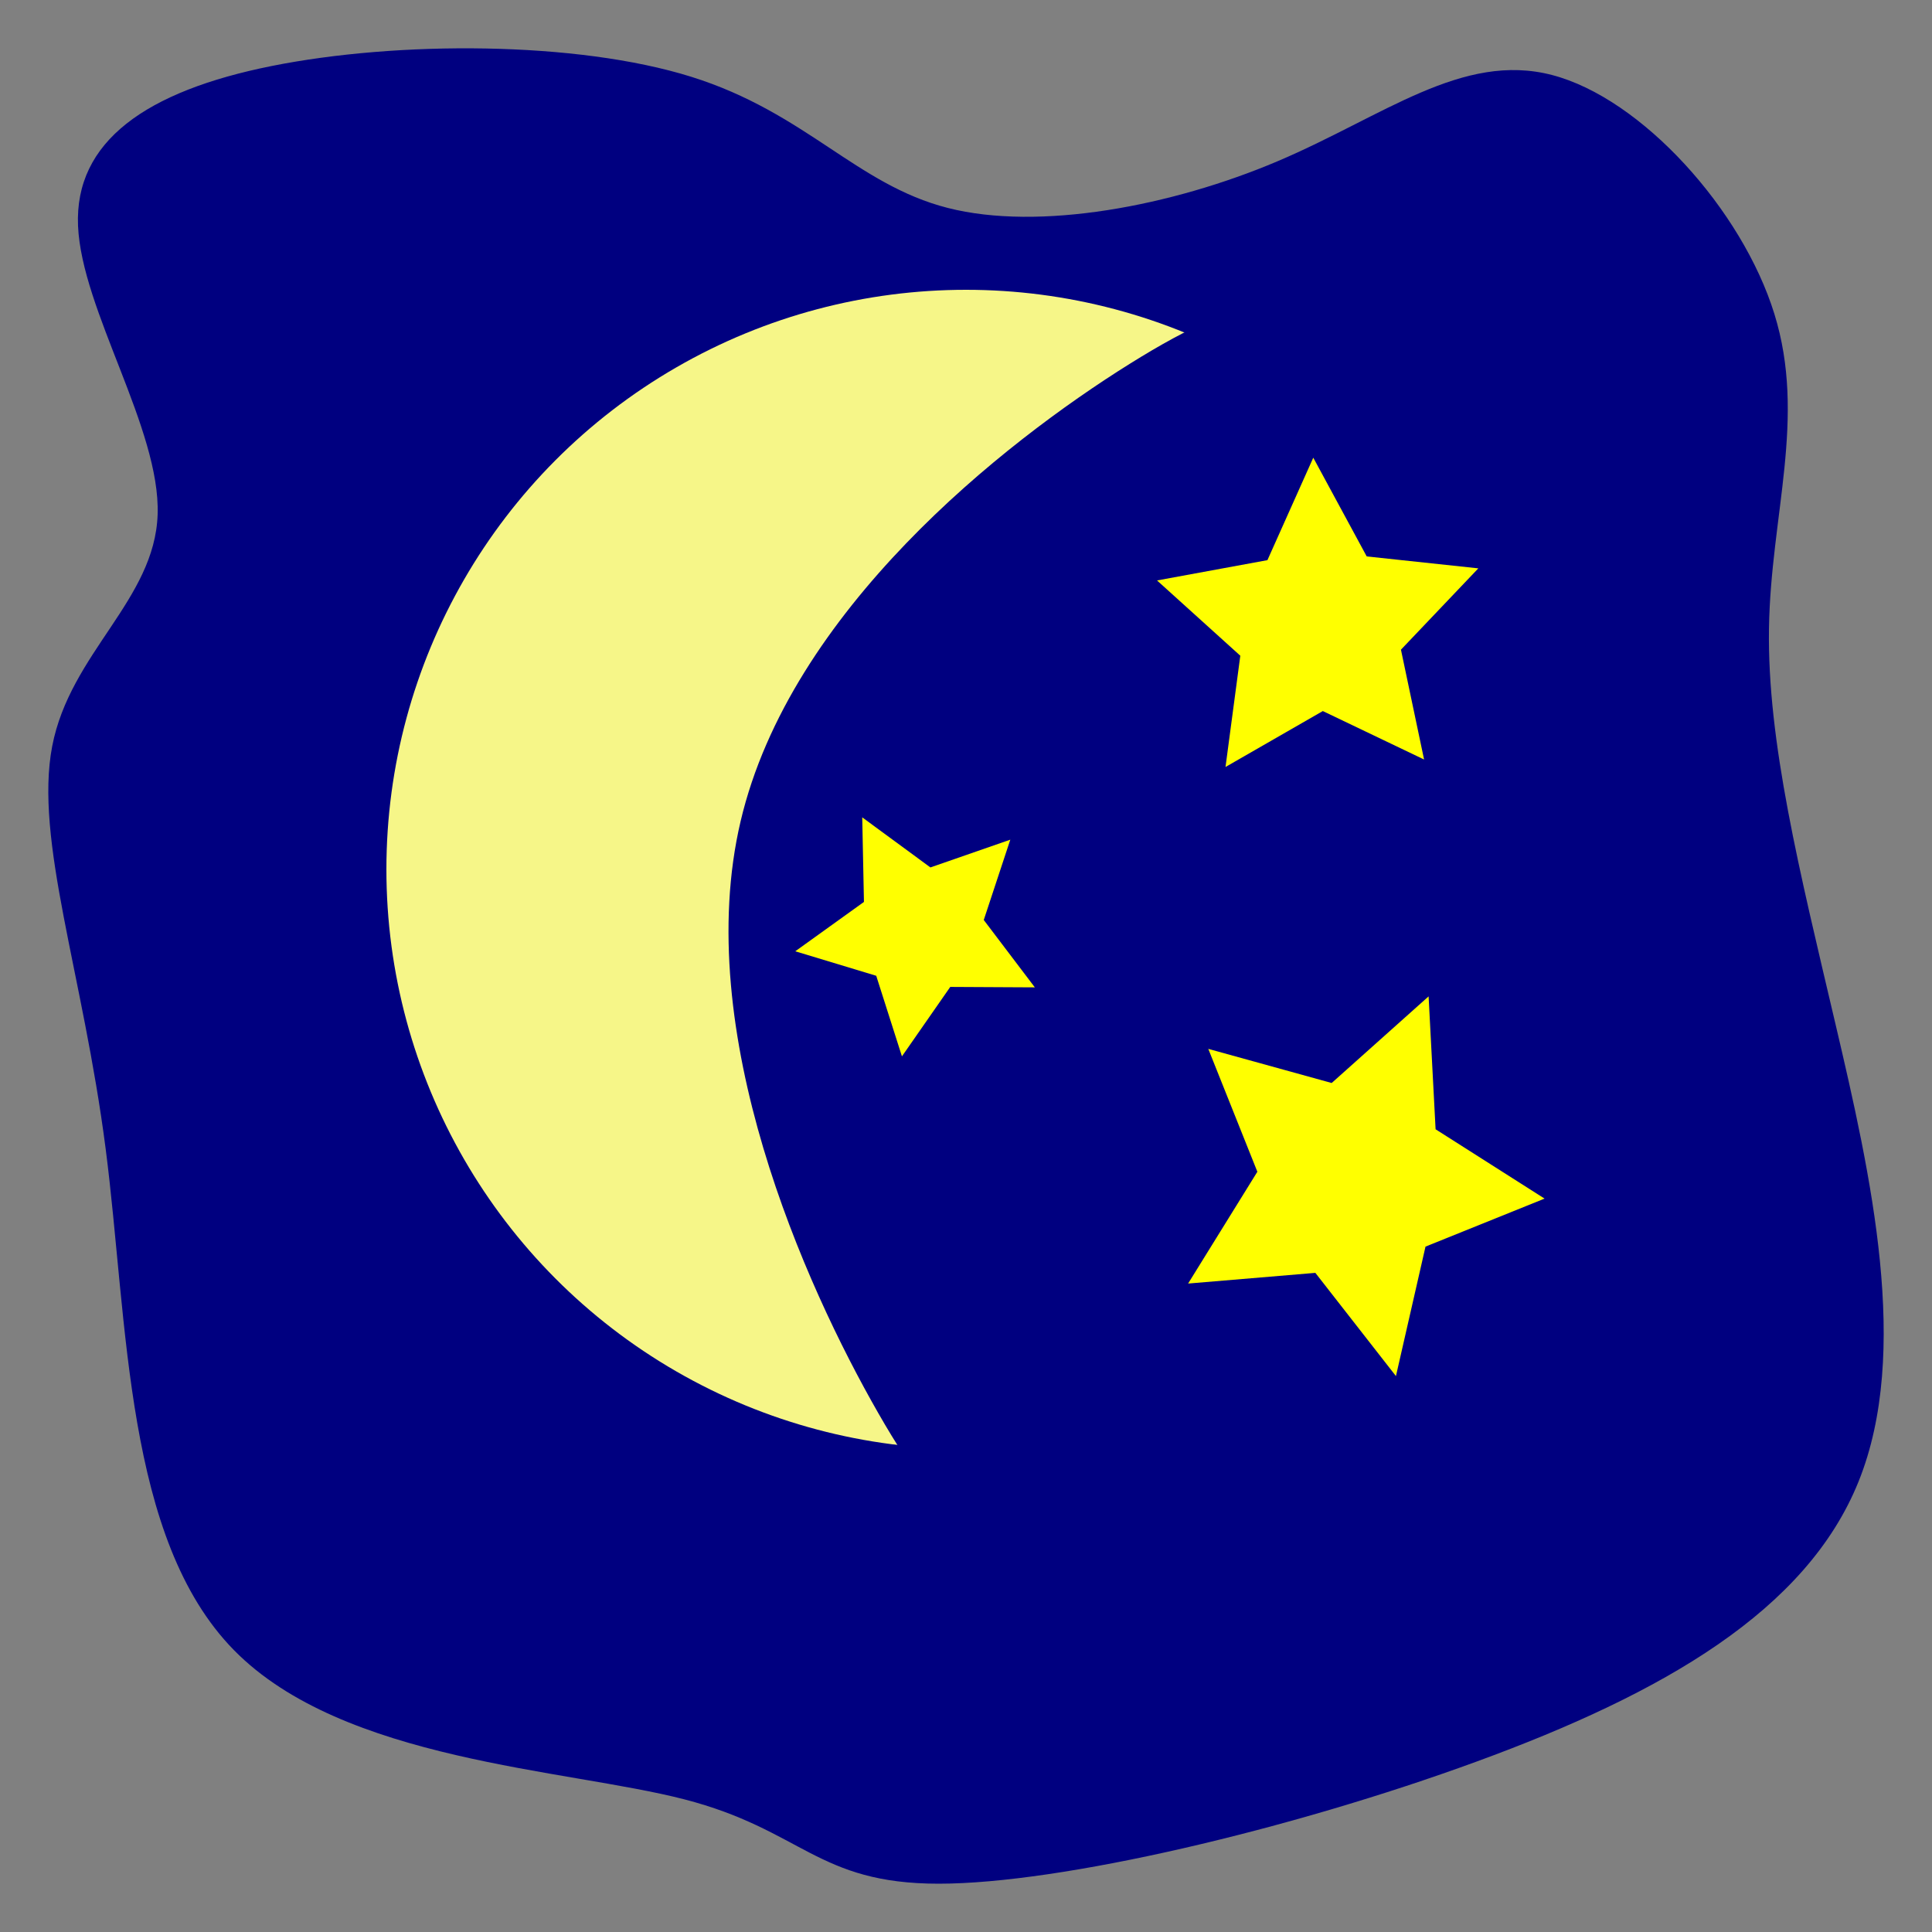 <?xml version="1.0" encoding="UTF-8" standalone="no"?>
<svg
   version="1.1"
   x="0px"
   y="0px"
   viewBox="0 0 100 100"
   enable-background="new 0 0 100 100"
   xml:space="preserve"
   id="svg4"
   sodipodi:docname="dark.svg"
   inkscape:version="1.2.1 (9c6d41e410, 2022-07-14)"
   xmlns:inkscape="http://www.inkscape.org/namespaces/inkscape"
   xmlns:sodipodi="http://sodipodi.sourceforge.net/DTD/sodipodi-0.dtd"
   xmlns="http://www.w3.org/2000/svg"
   xmlns:svg="http://www.w3.org/2000/svg"><rect x="0" y="0" width="100" height="100" fill="#808080" stroke="none"/><defs
     id="defs8"><inkscape:path-effect
       effect="bspline"
       id="path-effect1234"
       is_visible="true"
       lpeversion="1"
       weight="33.333"
       steps="2"
       helper_size="0"
       apply_no_weight="true"
       apply_with_weight="true"
       only_selected="false" /><inkscape:path-effect
       effect="bspline"
       id="path-effect900"
       is_visible="true"
       lpeversion="1"
       weight="33.333"
       steps="2"
       helper_size="0"
       apply_no_weight="true"
       apply_with_weight="true"
       only_selected="false" /><inkscape:path-effect
       effect="bspline"
       id="path-effect1893"
       is_visible="true"
       lpeversion="1"
       weight="33.333"
       steps="2"
       helper_size="0"
       apply_no_weight="true"
       apply_with_weight="true"
       only_selected="false" /><inkscape:path-effect
       effect="bspline"
       id="path-effect1782"
       is_visible="true"
       lpeversion="1"
       weight="33.333"
       steps="2"
       helper_size="0"
       apply_no_weight="true"
       apply_with_weight="true"
       only_selected="false" /></defs><sodipodi:namedview
     id="namedview6"
     pagecolor="#ffffff"
     bordercolor="#000000"
     borderopacity="0.25"
     inkscape:showpageshadow="2"
     inkscape:pageopacity="0.0"
     inkscape:pagecheckerboard="0"
     inkscape:deskcolor="#d1d1d1"
     showgrid="false"
     inkscape:zoom="2.035"
     inkscape:cx="71.498771"
     inkscape:cy="-7.1253071"
     inkscape:window-width="1920"
     inkscape:window-height="1001"
     inkscape:window-x="-9"
     inkscape:window-y="-9"
     inkscape:window-maximized="1"
     inkscape:current-layer="svg4" /><path
     style="fill:#000080;fill-opacity:1;stroke-width:1.134"
     d="M 4.039,11.69 C 3.853,7.32 7.565,4.717 14.063,3.416 c 6.498,-1.301 15.779,-1.301 21.719,0.559 5.94,1.86 8.539,5.579 13.272,6.787 4.734,1.208 11.602,-0.094 17.077,-2.418 5.476,-2.324 9.559,-5.671 14.201,-4.462 4.641,1.209 9.839,6.973 11.509,12.365 1.67,5.392 -0.186,10.412 -0.279,16.27 -0.093,5.857 1.578,12.551 3.434,20.453 1.856,7.902 3.898,17.013 1.206,23.706 C 93.511,83.368 86.086,87.645 76.433,91.177 66.781,94.71 54.901,97.499 48.589,97.5 42.278,97.501 41.535,94.712 35.41,93.131 29.284,91.55 17.776,91.178 12.113,85.414 6.451,79.65 6.637,68.495 5.467,59.448 4.298,50.401 1.773,43.463 2.701,38.628 3.629,33.793 8.01,31.062 8.159,26.629 8.308,22.196 4.225,16.061 4.039,11.69 Z"
     id="path1891"
     inkscape:path-effect="#path-effect1893"
     inkscape:original-d="M 0.13986797,9.9234375 C 3.8535515,7.3214632 7.5661002,4.7183546 11.277516,2.1141103 c 9.282693,0.00113 18.563881,0.00113 27.844122,0 2.599969,3.7199372 5.198701,7.4385886 7.796353,11.1561817 C 53.787478,11.969847 60.655556,10.668318 67.52264,9.3656277 71.607658,6.0198419 75.691382,2.6730543 79.774053,-0.67493511 84.972859,5.0903425 90.170322,10.854255 95.366757,16.617147 c -1.855175,5.021516 -3.71141,10.041697 -5.568817,15.060845 1.671813,6.694978 3.342423,13.388553 5.011938,20.081127 2.04308,9.112198 4.084941,18.222898 6.125712,27.332645 C 93.511466,83.36952 86.086519,87.645971 78.660289,91.921369 66.781025,94.711606 54.901105,97.500597 43.019813,100.28851 42.278422,97.50054 41.535927,94.711549 40.792284,91.921369 29.284284,91.550631 17.775611,91.178763 6.265575,90.805755 6.4523387,79.650485 6.6379631,68.494525 6.8224568,57.337208 4.2983459,50.400629 1.7732139,43.462937 -0.75308873,36.523723 3.629605,33.79364 8.0107519,31.062971 12.391281,28.331138 8.3085274,22.19625 4.2248061,16.060472 0.13986797,9.9234375 Z"
     sodipodi:nodetypes="cccccccccccccccccc" /><circle
     style="fill:#f6f688;fill-opacity:1;stroke-width:0.773"
     id="path220"
     cx="50"
     cy="45"
     r="30" /><path
     style="fill:#000080;fill-opacity:1;stroke-width:1.077"
     d="m 58.466,18.837 c -6.553,4.095 -17.569,12.776 -20.132,23.67 -2.564,10.894 3.324,23.997 7.123,30.631 3.799,6.633 5.508,6.797 11.965,5.159 6.457,-1.638 17.663,-5.078 22.885,-13.759 5.223,-8.681 4.463,-22.604 1.615,-31.613 -2.848,-9.009 -7.786,-13.104 -11.3,-15.398 -3.514,-2.294 -5.603,-2.785 -12.156,1.31 z"
     id="path898"
     inkscape:path-effect="#path-effect900"
     inkscape:original-d="M 62.928703,14.250614 C 51.914241,22.933023 40.898619,31.614432 29.881838,40.29484 c 5.888938,13.105275 11.77648,26.209027 17.662981,39.31204 1.710514,0.164803 3.4198,0.3286 5.127961,0.4914 C 63.879709,76.659408 75.085032,73.219673 86.28942,69.77887 85.530866,55.856577 84.771183,41.933842 84.010327,28.009828 79.073348,23.915742 74.135409,19.82082 69.196214,15.724816 67.108161,15.234405 65.019034,14.743015 62.928703,14.250614 Z" /><path
     style="fill:#000080;fill-opacity:1"
     d="m 65.848,29.157 c -1.311,-4.95e-4 -2.621,1.146 -2.293,2.539 0.328,1.393 2.294,3.031 3.603,3.031 1.31,-2.09e-4 1.965,-1.638 1.638,-3.03 -0.327,-1.392 -1.637,-2.539 -2.948,-2.539 z"
     id="path1232"
     inkscape:path-effect="#path-effect1234"
     inkscape:original-d="m 65.847666,28.009828 c -1.309401,1.147601 -2.619803,2.294202 -3.931204,3.439803 1.966641,1.639035 3.932204,3.277004 5.896806,4.914005 0.656214,-1.637034 1.311401,-3.275003 1.965602,-4.914005 -1.309428,-1.145624 -2.619803,-2.292202 -3.931204,-3.439803 z" /><path
     sodipodi:type="star"
     style="fill:#ffff00;fill-opacity:1"
     id="path1358"
     inkscape:flatsided="false"
     sodipodi:sides="5"
     sodipodi:cx="55.528255"
     sodipodi:cy="40.294842"
     sodipodi:r1="8.7491369"
     sodipodi:r2="4.3745685"
     sodipodi:arg1="0.90482709"
     sodipodi:arg2="1.5331456"
     inkscape:rounded="0"
     inkscape:randomized="0"
     d="m 60.934,47.174 -5.241,-2.508 -5.037,2.895 0.766,-5.759 -4.31,-3.896 5.714,-1.051 2.373,-5.303 2.766,5.11 5.777,0.618 -4.005,4.209 z"
     inkscape:transform-center-x="0.10176961"
     inkscape:transform-center-y="-0.73808749"
     transform="translate(12.776,-7.862)" /><path
     sodipodi:type="star"
     style="fill:#ffff00;fill-opacity:1"
     id="path1360"
     inkscape:flatsided="false"
     sodipodi:sides="5"
     sodipodi:cx="47.665848"
     sodipodi:cy="48.157249"
     sodipodi:r1="6.5928292"
     sodipodi:r2="3.2964146"
     sodipodi:arg1="0.46364761"
     sodipodi:arg2="1.0919661"
     inkscape:rounded="0"
     inkscape:randomized="0"
     d="m 53.563,51.106 -4.378,-0.023 -2.501,3.594 -1.331,-4.171 -4.19,-1.268 3.555,-2.555 -0.089,-4.377 3.529,2.592 4.135,-1.437 -1.374,4.157 z"
     inkscape:transform-center-x="0.30341903"
     inkscape:transform-center-y="0.33396933" /><path
     sodipodi:type="star"
     style="fill:#ffff00;fill-opacity:1"
     id="path1362"
     inkscape:flatsided="false"
     sodipodi:sides="5"
     sodipodi:cx="65.356262"
     sodipodi:cy="59.950859"
     sodipodi:r1="17.642578"
     sodipodi:r2="8.8212891"
     sodipodi:arg1="1.3460852"
     sodipodi:arg2="1.9744037"
     inkscape:rounded="0"
     inkscape:randomized="0"
     d="m 69.287,77.15 -7.396,-9.087 -11.678,0.941 6.356,-9.842 -4.504,-10.816 11.324,3.004 8.895,-7.625 0.642,11.698 10.001,6.103 -10.927,4.226 z"
     inkscape:transform-center-x="-0.68563074"
     inkscape:transform-center-y="0.28652817"
     transform="matrix(0.564,0,0,0.588,33.176,25.862)" /></svg>
